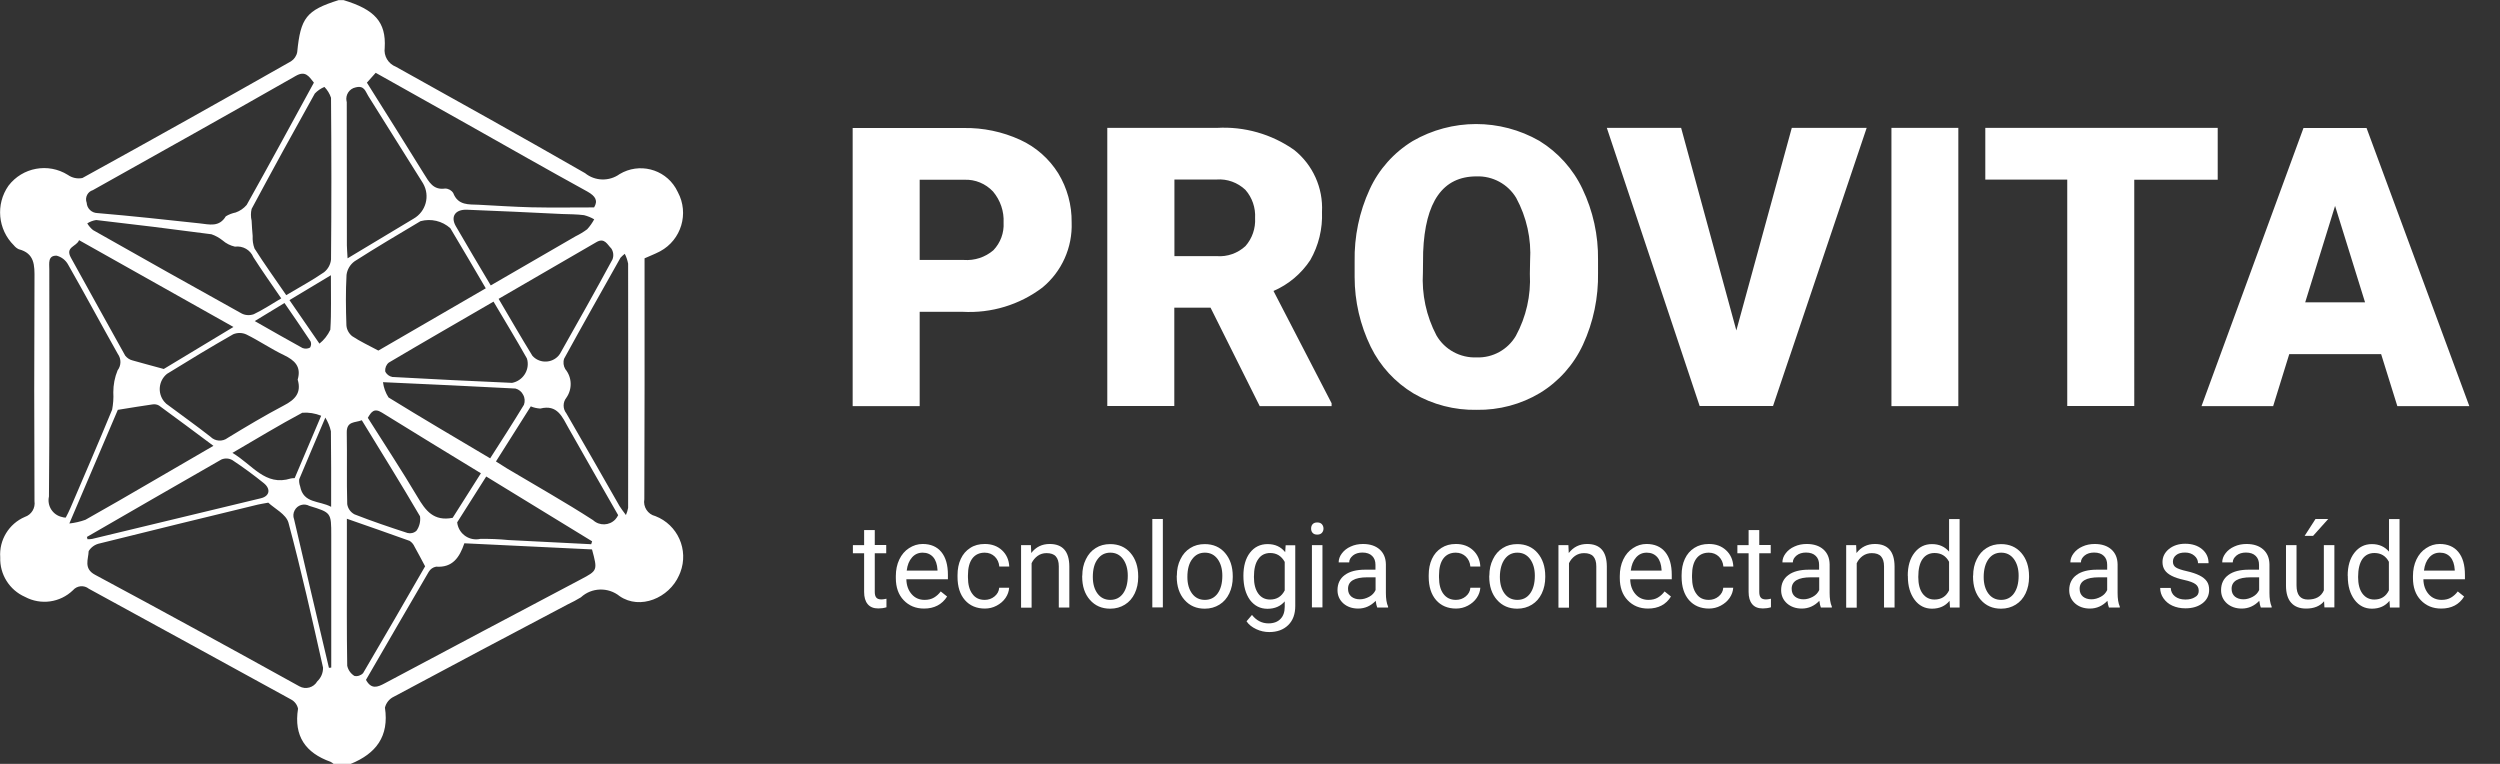 <?xml version="1.0" encoding="utf-8"?>
<!-- Generator: Adobe Illustrator 22.0.1, SVG Export Plug-In . SVG Version: 6.00 Build 0)  -->
<svg version="1.0" id="logo-nova" xmlns="http://www.w3.org/2000/svg" xmlns:xlink="http://www.w3.org/1999/xlink" x="0px" y="0px"
	 viewBox="0 0 216 66" enable-background="new 0 0 216 66" xml:space="preserve">
<rect x="0" y="0" width="216" height="66" fill="#333333" stroke="none"/>
<g>
	<path fill="#FFFFFF" d="M75.58,45.79v1.3h0.99v0.71h-0.99v3.34c0,0.22,0.04,0.38,0.13,0.49c0.09,0.11,0.24,0.16,0.45,0.16
		c0.1,0,0.25-0.02,0.43-0.06v0.74c-0.24,0.07-0.47,0.1-0.7,0.1c-0.41,0-0.71-0.12-0.92-0.37c-0.21-0.25-0.31-0.6-0.31-1.06v-3.34
		h-0.97V47.1h0.97v-1.3H75.58z"/>
	<path fill="#FFFFFF" d="M79.84,52.58c-0.72,0-1.3-0.24-1.76-0.72s-0.68-1.12-0.68-1.92v-0.17c0-0.53,0.1-1.01,0.3-1.43
		c0.2-0.42,0.48-0.75,0.84-0.98C78.91,47.12,79.3,47,79.72,47c0.69,0,1.23,0.23,1.61,0.69c0.38,0.46,0.57,1.12,0.57,1.98v0.38h-3.59
		c0.01,0.53,0.17,0.96,0.46,1.29c0.29,0.33,0.66,0.49,1.12,0.49c0.32,0,0.59-0.07,0.81-0.2c0.22-0.13,0.42-0.31,0.58-0.53l0.55,0.44
		C81.39,52.23,80.72,52.58,79.84,52.58z M79.72,47.75c-0.37,0-0.67,0.13-0.92,0.41s-0.4,0.65-0.46,1.14H81v-0.07
		c-0.03-0.47-0.15-0.83-0.37-1.09C80.4,47.88,80.1,47.75,79.72,47.75z"/>
	<path fill="#FFFFFF" d="M85.08,51.83c0.32,0,0.61-0.1,0.85-0.3s0.38-0.45,0.4-0.75h0.86c-0.02,0.31-0.12,0.6-0.31,0.88
		c-0.19,0.28-0.45,0.5-0.77,0.67c-0.32,0.17-0.66,0.25-1.02,0.25c-0.72,0-1.3-0.25-1.72-0.73c-0.43-0.49-0.64-1.16-0.64-2.01v-0.15
		c0-0.52,0.09-0.99,0.28-1.4c0.19-0.41,0.46-0.72,0.82-0.95c0.35-0.23,0.77-0.34,1.26-0.34c0.59,0,1.09,0.18,1.48,0.54
		c0.39,0.36,0.6,0.83,0.63,1.41h-0.86c-0.03-0.35-0.16-0.63-0.39-0.86c-0.23-0.22-0.52-0.34-0.87-0.34c-0.46,0-0.82,0.17-1.07,0.5
		s-0.38,0.82-0.38,1.46v0.17c0,0.62,0.13,1.1,0.38,1.43C84.26,51.66,84.61,51.83,85.08,51.83z"/>
	<path fill="#FFFFFF" d="M89.07,47.1l0.03,0.68C89.5,47.26,90.03,47,90.69,47c1.12,0,1.69,0.64,1.7,1.93v3.56h-0.91v-3.56
		c0-0.39-0.09-0.67-0.26-0.86c-0.17-0.19-0.44-0.28-0.8-0.28c-0.29,0-0.55,0.08-0.77,0.24c-0.22,0.16-0.4,0.37-0.52,0.63v3.84h-0.91
		V47.1H89.07z"/>
	<path fill="#FFFFFF" d="M93.51,49.74c0-0.53,0.1-1,0.31-1.42c0.2-0.42,0.49-0.75,0.85-0.97c0.36-0.23,0.78-0.34,1.25-0.34
		c0.72,0,1.31,0.25,1.75,0.76s0.67,1.18,0.67,2.02v0.07c0,0.52-0.1,0.99-0.3,1.41c-0.2,0.42-0.48,0.74-0.85,0.97
		c-0.37,0.23-0.79,0.35-1.27,0.35c-0.72,0-1.3-0.25-1.75-0.76c-0.45-0.51-0.67-1.18-0.67-2.01V49.74z M94.42,49.85
		c0,0.6,0.14,1.08,0.41,1.44s0.64,0.54,1.1,0.54c0.46,0,0.83-0.18,1.1-0.55c0.27-0.37,0.41-0.88,0.41-1.54
		c0-0.59-0.14-1.07-0.41-1.44c-0.28-0.37-0.64-0.55-1.1-0.55c-0.45,0-0.81,0.18-1.08,0.54C94.56,48.66,94.42,49.18,94.42,49.85z"/>
	<path fill="#FFFFFF" d="M100.47,52.48h-0.91v-7.64h0.91V52.48z"/>
	<path fill="#FFFFFF" d="M101.68,49.74c0-0.53,0.1-1,0.31-1.42c0.2-0.42,0.49-0.75,0.85-0.97c0.36-0.23,0.78-0.34,1.25-0.34
		c0.72,0,1.31,0.25,1.75,0.76s0.67,1.18,0.67,2.02v0.07c0,0.52-0.1,0.99-0.3,1.41c-0.2,0.42-0.48,0.74-0.85,0.97
		c-0.37,0.23-0.79,0.35-1.27,0.35c-0.72,0-1.3-0.25-1.75-0.76c-0.45-0.51-0.67-1.18-0.67-2.01V49.74z M102.59,49.85
		c0,0.6,0.14,1.08,0.41,1.44s0.64,0.54,1.1,0.54c0.46,0,0.83-0.18,1.1-0.55c0.27-0.37,0.41-0.88,0.41-1.54
		c0-0.59-0.14-1.07-0.41-1.44c-0.28-0.37-0.64-0.55-1.1-0.55c-0.45,0-0.81,0.18-1.08,0.54C102.73,48.66,102.59,49.18,102.59,49.85z"
		/>
	<path fill="#FFFFFF" d="M107.43,49.75c0-0.84,0.19-1.51,0.57-2s0.89-0.74,1.52-0.74c0.65,0,1.15,0.23,1.52,0.7l0.04-0.6h0.83v5.25
		c0,0.7-0.2,1.25-0.61,1.65c-0.41,0.4-0.95,0.6-1.64,0.6c-0.38,0-0.76-0.08-1.12-0.25s-0.65-0.39-0.84-0.68l0.47-0.55
		c0.39,0.49,0.86,0.73,1.43,0.73c0.44,0,0.79-0.13,1.03-0.38c0.25-0.25,0.37-0.61,0.37-1.06v-0.46c-0.36,0.42-0.86,0.64-1.49,0.64
		c-0.62,0-1.12-0.25-1.51-0.76C107.62,51.31,107.43,50.62,107.43,49.75z M108.34,49.85c0,0.61,0.12,1.08,0.37,1.43
		s0.59,0.52,1.03,0.52c0.57,0,0.99-0.26,1.26-0.79v-2.46c-0.28-0.51-0.7-0.77-1.25-0.77c-0.44,0-0.79,0.17-1.03,0.52
		C108.46,48.65,108.34,49.17,108.34,49.85z"/>
	<path fill="#FFFFFF" d="M113.28,45.67c0-0.15,0.04-0.28,0.13-0.38c0.09-0.1,0.22-0.15,0.4-0.15c0.18,0,0.31,0.05,0.4,0.15
		c0.09,0.1,0.14,0.23,0.14,0.38s-0.05,0.27-0.14,0.37s-0.23,0.15-0.4,0.15c-0.18,0-0.31-0.05-0.4-0.15S113.28,45.82,113.28,45.67z
		 M114.26,52.48h-0.91V47.1h0.91V52.48z"/>
	<path fill="#FFFFFF" d="M118.99,52.48c-0.05-0.11-0.09-0.29-0.13-0.57c-0.42,0.44-0.93,0.67-1.51,0.67c-0.52,0-0.95-0.15-1.29-0.45
		c-0.33-0.3-0.5-0.68-0.5-1.14c0-0.56,0.21-1,0.63-1.31c0.42-0.31,1.01-0.46,1.77-0.46h0.88v-0.42c0-0.32-0.09-0.58-0.29-0.77
		c-0.19-0.19-0.47-0.29-0.84-0.29c-0.32,0-0.6,0.08-0.81,0.25s-0.33,0.37-0.33,0.6h-0.91c0-0.27,0.09-0.53,0.28-0.78
		c0.19-0.25,0.44-0.45,0.76-0.59c0.32-0.15,0.68-0.22,1.06-0.22c0.61,0,1.09,0.16,1.44,0.47c0.35,0.31,0.53,0.74,0.54,1.28v2.48
		c0,0.49,0.06,0.89,0.19,1.18v0.08H118.99z M117.49,51.78c0.28,0,0.55-0.08,0.81-0.22s0.44-0.34,0.55-0.58v-1.1h-0.71
		c-1.11,0-1.67,0.33-1.67,0.99c0,0.29,0.09,0.51,0.29,0.68C116.95,51.7,117.19,51.78,117.49,51.78z"/>
	<path fill="#FFFFFF" d="M125.79,51.83c0.32,0,0.61-0.1,0.85-0.3s0.38-0.45,0.4-0.75h0.86c-0.02,0.31-0.12,0.6-0.31,0.88
		c-0.19,0.28-0.45,0.5-0.77,0.67c-0.32,0.17-0.66,0.25-1.02,0.25c-0.72,0-1.3-0.25-1.72-0.73s-0.64-1.16-0.64-2.01v-0.15
		c0-0.52,0.09-0.99,0.28-1.4s0.46-0.72,0.82-0.95S125.3,47,125.79,47c0.6,0,1.09,0.18,1.48,0.54c0.39,0.36,0.6,0.83,0.63,1.41h-0.86
		c-0.03-0.35-0.16-0.63-0.39-0.86c-0.23-0.22-0.52-0.34-0.87-0.34c-0.46,0-0.82,0.17-1.07,0.5s-0.38,0.82-0.38,1.46v0.17
		c0,0.62,0.13,1.1,0.38,1.43C124.97,51.66,125.33,51.83,125.79,51.83z"/>
	<path fill="#FFFFFF" d="M128.68,49.74c0-0.53,0.1-1,0.31-1.42c0.2-0.42,0.49-0.75,0.85-0.97c0.36-0.23,0.78-0.34,1.25-0.34
		c0.72,0,1.31,0.25,1.75,0.76s0.67,1.18,0.67,2.02v0.07c0,0.52-0.1,0.99-0.3,1.41c-0.2,0.42-0.48,0.74-0.85,0.97
		c-0.37,0.23-0.79,0.35-1.27,0.35c-0.72,0-1.3-0.25-1.75-0.76c-0.45-0.51-0.67-1.18-0.67-2.01V49.74z M129.59,49.85
		c0,0.6,0.14,1.08,0.41,1.44c0.27,0.36,0.64,0.54,1.1,0.54c0.46,0,0.83-0.18,1.1-0.55c0.27-0.37,0.41-0.88,0.41-1.54
		c0-0.59-0.14-1.07-0.41-1.44c-0.28-0.37-0.64-0.55-1.1-0.55c-0.45,0-0.81,0.18-1.08,0.54S129.59,49.18,129.59,49.85z"/>
	<path fill="#FFFFFF" d="M135.51,47.1l0.03,0.68c0.41-0.52,0.93-0.78,1.59-0.78c1.12,0,1.69,0.64,1.7,1.93v3.56h-0.91v-3.56
		c0-0.39-0.09-0.67-0.26-0.86c-0.17-0.19-0.44-0.28-0.8-0.28c-0.29,0-0.55,0.08-0.78,0.24c-0.22,0.16-0.4,0.37-0.52,0.63v3.84h-0.91
		V47.1H135.51z"/>
	<path fill="#FFFFFF" d="M142.39,52.58c-0.72,0-1.3-0.24-1.76-0.72s-0.68-1.12-0.68-1.92v-0.17c0-0.53,0.1-1.01,0.3-1.43
		c0.2-0.42,0.48-0.75,0.84-0.98c0.36-0.24,0.75-0.36,1.17-0.36c0.69,0,1.23,0.23,1.61,0.69c0.38,0.46,0.57,1.12,0.57,1.98v0.38
		h-3.59c0.01,0.53,0.17,0.96,0.46,1.29c0.29,0.33,0.67,0.49,1.12,0.49c0.32,0,0.59-0.07,0.81-0.2c0.22-0.13,0.42-0.31,0.58-0.53
		l0.55,0.44C143.95,52.23,143.28,52.58,142.39,52.58z M142.28,47.75c-0.37,0-0.67,0.13-0.92,0.41s-0.4,0.65-0.46,1.14h2.66v-0.07
		c-0.03-0.47-0.15-0.83-0.37-1.09C142.96,47.88,142.66,47.75,142.28,47.75z"/>
	<path fill="#FFFFFF" d="M147.64,51.83c0.32,0,0.61-0.1,0.85-0.3s0.38-0.45,0.4-0.75h0.86c-0.02,0.31-0.12,0.6-0.31,0.88
		c-0.19,0.28-0.45,0.5-0.77,0.67c-0.32,0.17-0.66,0.25-1.02,0.25c-0.72,0-1.3-0.25-1.72-0.73s-0.64-1.16-0.64-2.01v-0.15
		c0-0.52,0.09-0.99,0.28-1.4s0.46-0.72,0.82-0.95s0.77-0.34,1.26-0.34c0.6,0,1.09,0.18,1.48,0.54c0.39,0.36,0.6,0.83,0.63,1.41
		h-0.86c-0.03-0.35-0.16-0.63-0.39-0.86c-0.23-0.22-0.52-0.34-0.87-0.34c-0.46,0-0.82,0.17-1.07,0.5s-0.38,0.82-0.38,1.46v0.17
		c0,0.62,0.13,1.1,0.38,1.43C146.81,51.66,147.17,51.83,147.64,51.83z"/>
	<path fill="#FFFFFF" d="M152,45.79v1.3h0.99v0.71H152v3.34c0,0.22,0.04,0.38,0.13,0.49c0.09,0.11,0.24,0.16,0.45,0.16
		c0.1,0,0.25-0.02,0.43-0.06v0.74c-0.24,0.07-0.47,0.1-0.7,0.1c-0.41,0-0.71-0.12-0.92-0.37s-0.31-0.6-0.31-1.06v-3.34h-0.97V47.1
		h0.97v-1.3H152z"/>
	<path fill="#FFFFFF" d="M157.32,52.48c-0.05-0.11-0.09-0.29-0.13-0.57c-0.42,0.44-0.93,0.67-1.51,0.67c-0.52,0-0.95-0.15-1.29-0.45
		c-0.33-0.3-0.5-0.68-0.5-1.14c0-0.56,0.21-1,0.63-1.31c0.42-0.31,1.01-0.46,1.77-0.46h0.88v-0.42c0-0.32-0.09-0.58-0.29-0.77
		c-0.19-0.19-0.47-0.29-0.84-0.29c-0.32,0-0.6,0.08-0.81,0.25s-0.33,0.37-0.33,0.6H154c0-0.27,0.09-0.53,0.28-0.78
		c0.19-0.25,0.44-0.45,0.76-0.59c0.32-0.15,0.68-0.22,1.06-0.22c0.61,0,1.09,0.16,1.44,0.47c0.35,0.31,0.53,0.74,0.54,1.28v2.48
		c0,0.49,0.06,0.89,0.19,1.18v0.08H157.32z M155.82,51.78c0.28,0,0.55-0.08,0.81-0.22s0.44-0.34,0.55-0.58v-1.1h-0.71
		c-1.11,0-1.67,0.33-1.67,0.99c0,0.29,0.09,0.51,0.29,0.68C155.28,51.7,155.52,51.78,155.82,51.78z"/>
	<path fill="#FFFFFF" d="M160.37,47.1l0.03,0.68c0.41-0.52,0.93-0.78,1.59-0.78c1.12,0,1.69,0.64,1.7,1.93v3.56h-0.91v-3.56
		c0-0.39-0.09-0.67-0.26-0.86c-0.17-0.19-0.44-0.28-0.8-0.28c-0.29,0-0.55,0.08-0.78,0.24c-0.22,0.16-0.4,0.37-0.52,0.63v3.84h-0.91
		V47.1H160.37z"/>
	<path fill="#FFFFFF" d="M164.83,49.75c0-0.83,0.19-1.49,0.58-1.99c0.39-0.5,0.89-0.75,1.51-0.75c0.62,0,1.11,0.22,1.48,0.65v-2.81
		h0.91v7.64h-0.83l-0.04-0.58c-0.36,0.45-0.87,0.68-1.52,0.68c-0.61,0-1.12-0.26-1.5-0.77s-0.58-1.18-0.58-2V49.75z M165.74,49.85
		c0,0.61,0.12,1.09,0.37,1.43c0.25,0.34,0.59,0.52,1.03,0.52c0.58,0,1-0.26,1.26-0.79v-2.47c-0.27-0.51-0.69-0.76-1.25-0.76
		c-0.44,0-0.79,0.17-1.04,0.52C165.86,48.65,165.74,49.17,165.74,49.85z"/>
	<path fill="#FFFFFF" d="M170.48,49.74c0-0.53,0.1-1,0.31-1.42c0.2-0.42,0.49-0.75,0.85-0.97c0.36-0.23,0.78-0.34,1.25-0.34
		c0.72,0,1.31,0.25,1.75,0.76s0.67,1.18,0.67,2.02v0.07c0,0.52-0.1,0.99-0.3,1.41c-0.2,0.42-0.48,0.74-0.85,0.97
		c-0.37,0.23-0.79,0.35-1.27,0.35c-0.72,0-1.3-0.25-1.75-0.76c-0.45-0.51-0.67-1.18-0.67-2.01V49.74z M171.39,49.85
		c0,0.6,0.14,1.08,0.41,1.44c0.27,0.36,0.64,0.54,1.1,0.54c0.46,0,0.83-0.18,1.1-0.55c0.27-0.37,0.41-0.88,0.41-1.54
		c0-0.59-0.14-1.07-0.41-1.44c-0.28-0.37-0.64-0.55-1.1-0.55c-0.45,0-0.81,0.18-1.08,0.54S171.39,49.18,171.39,49.85z"/>
	<path fill="#FFFFFF" d="M182.21,52.48c-0.05-0.11-0.09-0.29-0.13-0.57c-0.42,0.44-0.93,0.67-1.51,0.67c-0.52,0-0.95-0.15-1.29-0.45
		c-0.33-0.3-0.5-0.68-0.5-1.14c0-0.56,0.21-1,0.63-1.31c0.42-0.31,1.01-0.46,1.77-0.46h0.88v-0.42c0-0.32-0.09-0.58-0.29-0.77
		c-0.19-0.19-0.47-0.29-0.84-0.29c-0.32,0-0.6,0.08-0.81,0.25s-0.33,0.37-0.33,0.6h-0.91c0-0.27,0.09-0.53,0.28-0.78
		c0.19-0.25,0.44-0.45,0.76-0.59c0.32-0.15,0.68-0.22,1.06-0.22c0.61,0,1.09,0.16,1.44,0.47c0.35,0.31,0.53,0.74,0.54,1.28v2.48
		c0,0.49,0.06,0.89,0.19,1.18v0.08H182.21z M180.7,51.78c0.28,0,0.55-0.08,0.81-0.22s0.44-0.34,0.55-0.58v-1.1h-0.71
		c-1.11,0-1.67,0.33-1.67,0.99c0,0.29,0.09,0.51,0.29,0.68C180.16,51.7,180.4,51.78,180.7,51.78z"/>
	<path fill="#FFFFFF" d="M189.97,51.05c0-0.25-0.09-0.44-0.28-0.58s-0.51-0.26-0.97-0.36c-0.46-0.1-0.82-0.22-1.09-0.36
		s-0.47-0.3-0.6-0.5s-0.19-0.42-0.19-0.69c0-0.44,0.18-0.81,0.55-1.12c0.37-0.3,0.84-0.46,1.41-0.46c0.6,0,1.09,0.16,1.46,0.47
		c0.38,0.32,0.56,0.72,0.56,1.21h-0.91c0-0.25-0.11-0.47-0.32-0.65s-0.48-0.27-0.8-0.27c-0.33,0-0.59,0.07-0.77,0.22
		c-0.19,0.15-0.28,0.34-0.28,0.57c0,0.22,0.09,0.39,0.26,0.5c0.17,0.11,0.49,0.22,0.94,0.32c0.45,0.1,0.82,0.23,1.1,0.37
		s0.49,0.31,0.63,0.51c0.14,0.2,0.2,0.45,0.2,0.73c0,0.48-0.19,0.87-0.57,1.16s-0.87,0.44-1.48,0.44c-0.43,0-0.8-0.08-1.13-0.23
		c-0.33-0.15-0.58-0.37-0.77-0.64s-0.28-0.57-0.28-0.89h0.91c0.02,0.31,0.14,0.55,0.37,0.73s0.53,0.27,0.9,0.27
		c0.34,0,0.62-0.07,0.83-0.21C189.87,51.48,189.97,51.29,189.97,51.05z"/>
	<path fill="#FFFFFF" d="M195.33,52.48c-0.05-0.11-0.09-0.29-0.13-0.57c-0.42,0.44-0.93,0.67-1.51,0.67c-0.52,0-0.95-0.15-1.29-0.45
		c-0.33-0.3-0.5-0.68-0.5-1.14c0-0.56,0.21-1,0.63-1.31c0.42-0.31,1.01-0.46,1.77-0.46h0.88v-0.42c0-0.32-0.09-0.58-0.29-0.77
		c-0.19-0.19-0.47-0.29-0.84-0.29c-0.32,0-0.6,0.08-0.81,0.25s-0.33,0.37-0.33,0.6h-0.91c0-0.27,0.09-0.53,0.28-0.78
		c0.19-0.25,0.44-0.45,0.76-0.59c0.32-0.15,0.68-0.22,1.06-0.22c0.61,0,1.09,0.16,1.44,0.47c0.35,0.31,0.53,0.74,0.54,1.28v2.48
		c0,0.49,0.06,0.89,0.19,1.18v0.08H195.33z M193.83,51.78c0.28,0,0.55-0.08,0.81-0.22s0.44-0.34,0.55-0.58v-1.1h-0.71
		c-1.11,0-1.67,0.33-1.67,0.99c0,0.29,0.09,0.51,0.29,0.68C193.29,51.7,193.53,51.78,193.83,51.78z"/>
	<path fill="#FFFFFF" d="M200.8,51.95c-0.35,0.42-0.87,0.63-1.55,0.63c-0.57,0-1-0.17-1.29-0.5c-0.3-0.33-0.45-0.83-0.45-1.48v-3.5
		h0.91v3.48c0,0.82,0.33,1.22,0.98,1.22c0.69,0,1.15-0.26,1.38-0.79V47.1h0.91v5.38h-0.86L200.8,51.95z M200.06,44.84h1.1
		l-1.31,1.46l-0.73,0L200.06,44.84z"/>
	<path fill="#FFFFFF" d="M202.84,49.75c0-0.83,0.19-1.49,0.58-1.99c0.39-0.5,0.89-0.75,1.51-0.75c0.62,0,1.11,0.22,1.48,0.65v-2.81
		h0.91v7.64h-0.83l-0.04-0.58c-0.36,0.45-0.87,0.68-1.52,0.68c-0.61,0-1.12-0.26-1.5-0.77s-0.58-1.18-0.58-2V49.75z M203.74,49.85
		c0,0.61,0.12,1.09,0.37,1.43c0.25,0.34,0.59,0.52,1.03,0.52c0.58,0,1-0.26,1.26-0.79v-2.47c-0.27-0.51-0.69-0.76-1.25-0.76
		c-0.44,0-0.79,0.17-1.04,0.52C203.87,48.65,203.74,49.17,203.74,49.85z"/>
	<path fill="#FFFFFF" d="M210.92,52.58c-0.72,0-1.3-0.24-1.76-0.72s-0.68-1.12-0.68-1.92v-0.17c0-0.53,0.1-1.01,0.3-1.43
		c0.2-0.42,0.48-0.75,0.84-0.98c0.36-0.24,0.75-0.36,1.17-0.36c0.69,0,1.23,0.23,1.61,0.69c0.38,0.46,0.57,1.12,0.57,1.98v0.38
		h-3.59c0.01,0.53,0.17,0.96,0.46,1.29c0.29,0.33,0.67,0.49,1.12,0.49c0.32,0,0.59-0.07,0.81-0.2c0.22-0.13,0.42-0.31,0.58-0.53
		l0.55,0.44C212.48,52.23,211.81,52.58,210.92,52.58z M210.81,47.75c-0.37,0-0.67,0.13-0.92,0.41s-0.4,0.65-0.46,1.14h2.66v-0.07
		c-0.03-0.47-0.15-0.83-0.37-1.09C211.49,47.88,211.19,47.75,210.81,47.75z"/>
</g>
<path fill="#FFFFFF" d="M30.3,66h-1.48c-0.08-0.07-0.16-0.13-0.26-0.18c-2.16-0.77-3.19-2.22-2.81-4.59
	c-0.07-0.34-0.3-0.64-0.61-0.8c-5.81-3.2-11.64-6.37-17.46-9.56C7.26,50.53,6.65,50.59,6.3,51c-1.11,1.07-2.78,1.3-4.14,0.57
	c-1.34-0.59-2.19-1.94-2.14-3.41c-0.11-1.5,0.75-2.91,2.13-3.5c0.57-0.19,0.92-0.77,0.83-1.36c-0.03-6.4-0.03-12.81,0-19.21
	c0.01-1.16,0.03-2.2-1.37-2.56c-0.16-0.08-0.3-0.19-0.41-0.33c-1.39-1.37-1.59-3.55-0.47-5.15c1.21-1.59,3.43-2,5.13-0.94
	c0.37,0.26,0.82,0.36,1.26,0.27c6.03-3.32,12.03-6.68,18.02-10.08c0.28-0.18,0.48-0.47,0.54-0.8c0.29-2.96,0.78-3.61,3.58-4.49h0.42
	c2.69,0.81,3.69,1.89,3.56,4.12c-0.1,0.7,0.3,1.38,0.97,1.64c5.46,3.04,10.92,6.08,16.34,9.19c0.86,0.7,2.09,0.73,2.99,0.08
	c1.67-1,3.84-0.46,4.84,1.21c0.07,0.12,0.13,0.24,0.19,0.36c0.98,1.83,0.3,4.11-1.53,5.1c-0.05,0.02-0.09,0.05-0.14,0.07
	c-0.37,0.19-0.77,0.34-1.21,0.54v1.06c0,6.58,0.01,13.17-0.02,19.75c-0.12,0.66,0.3,1.31,0.95,1.46c1.94,0.75,2.9,2.92,2.16,4.86
	c-0.03,0.09-0.07,0.18-0.11,0.26c-0.86,1.96-3.37,3.01-5.13,1.8c-0.99-0.8-2.42-0.76-3.35,0.1c-0.36,0.22-0.74,0.42-1.12,0.6
	c-5.02,2.65-10.04,5.3-15.05,7.99c-0.38,0.18-0.66,0.53-0.76,0.94C33.63,63.62,32.49,65.11,30.3,66z M23.18,43.43
	c-0.49,0.09-0.7,0.12-0.91,0.17c-4.55,1.11-9.11,2.21-13.65,3.35c-0.4,0.08-0.75,0.32-0.96,0.67c-0.02,0.69-0.46,1.5,0.55,2.04
	c5.91,3.17,11.79,6.39,17.66,9.64c0.54,0.3,1.23,0.11,1.54-0.43c0.33-0.31,0.51-0.74,0.5-1.19c-0.94-4.19-1.88-8.39-2.99-12.53
	C24.71,44.42,23.69,43.92,23.18,43.43z M27.12,7.14c-0.45-0.58-0.75-1.05-1.57-0.58c-5.82,3.32-11.68,6.59-17.53,9.87
	c-0.44,0.13-0.68,0.6-0.55,1.03c0.01,0.02,0.01,0.03,0.02,0.05c0.02,0.5,0.43,0.89,0.93,0.9c2.95,0.25,5.89,0.57,8.84,0.89
	c0.83,0.09,1.67,0.35,2.25-0.61c0.26-0.16,0.55-0.27,0.85-0.33c0.37-0.13,0.69-0.35,0.95-0.65C23.26,14.23,25.17,10.71,27.12,7.14z
	 M40.12,46.94c-0.42,1.24-1.03,2.12-2.44,2.02c-0.27,0.05-0.5,0.21-0.64,0.45c-1.83,3.12-3.63,6.25-5.42,9.33
	c0.46,0.84,0.99,0.64,1.62,0.3c5.63-3,11.28-5.99,16.92-8.97c1.48-0.78,1.48-0.78,0.99-2.6L40.12,46.94z M5.68,44.72
	c0.13-0.25,0.28-0.53,0.4-0.82c1.21-2.83,2.44-5.66,3.61-8.51c0.09-0.49,0.13-0.99,0.1-1.49c0-0.65,0.12-1.3,0.37-1.9
	c0.32-0.42,0.33-0.99,0.02-1.42c-1.44-2.56-2.83-5.15-4.29-7.71c-0.21-0.39-0.57-0.67-1-0.78c-0.77-0.02-0.63,0.67-0.63,1.19
	c0,6.54,0.03,13.08-0.03,19.62c-0.18,0.8,0.33,1.6,1.13,1.77C5.46,44.71,5.57,44.72,5.68,44.72z M31.7,7.14
	c1.67,2.66,3.31,5.26,4.93,7.88c0.44,0.7,0.8,1.42,1.83,1.27c0.28,0,0.55,0.15,0.7,0.39c0.42,1.09,1.35,0.97,2.2,1.01
	c1.51,0.08,3.02,0.18,4.54,0.22c1.78,0.04,3.57,0.01,5.43,0.01c0.35-0.58,0.13-0.97-0.58-1.37c-3.46-1.9-6.9-3.86-10.34-5.8
	c-2.61-1.47-5.22-2.93-7.95-4.46L31.7,7.14z M41.97,24.91c-1.04-1.77-2.04-3.49-3.06-5.19c-0.7-0.63-1.67-0.86-2.58-0.61
	c-1.91,1.14-3.83,2.27-5.7,3.47c-0.38,0.28-0.63,0.7-0.69,1.17c-0.08,1.45-0.06,2.91-0.01,4.37c0.03,0.36,0.21,0.69,0.49,0.92
	c0.69,0.46,1.45,0.81,2.27,1.25L41.97,24.91z M24.73,25.5c1.17-0.7,2.26-1.28,3.27-1.98c0.34-0.27,0.56-0.67,0.6-1.1
	c0.04-4.66,0.04-9.31,0-13.97c-0.11-0.35-0.31-0.67-0.57-0.94c-0.31,0.13-0.59,0.32-0.83,0.57c-1.85,3.31-3.67,6.63-5.46,9.97
	c-0.08,0.33-0.08,0.68,0,1.02c0.02,0.44,0.05,0.88,0.09,1.32c-0.02,0.37,0.03,0.74,0.16,1.08C22.84,22.81,23.77,24.1,24.73,25.5z
	 M54.08,44.5c0.09-0.2,0.15-0.41,0.19-0.62c0.01-7.03,0.01-14.07,0-21.1c-0.06-0.3-0.15-0.58-0.29-0.85
	c-0.13,0.1-0.26,0.22-0.37,0.34c-1.63,2.9-3.27,5.8-4.87,8.72c-0.1,0.3-0.06,0.63,0.1,0.9c0.59,0.71,0.62,1.73,0.09,2.48
	c-0.31,0.39-0.31,0.95,0,1.34c1.55,2.66,3.06,5.34,4.6,8.02C53.66,43.95,53.83,44.15,54.08,44.5z M25.72,32.8
	c0.33-1.13-0.26-1.67-1.19-2.12c-1.11-0.53-2.14-1.24-3.24-1.78c-0.36-0.17-0.78-0.17-1.14-0.02c-1.93,1.1-3.83,2.25-5.72,3.42
	c-0.73,0.59-0.84,1.66-0.25,2.39c0.06,0.07,0.12,0.13,0.18,0.19c1.27,0.95,2.57,1.87,3.82,2.85c0.4,0.41,1.05,0.45,1.5,0.1
	c1.59-0.97,3.2-1.93,4.85-2.8C25.5,34.53,26.06,33.93,25.72,32.8L25.72,32.8z M14.15,31.88l6.02-3.63l-13.34-7.5
	c-0.2,0.56-1.23,0.57-0.7,1.52c1.57,2.82,3.11,5.65,4.69,8.46c0.16,0.2,0.38,0.35,0.63,0.41C12.21,31.36,12.99,31.56,14.15,31.88
	L14.15,31.88z M30.03,22.32c2.02-1.21,3.87-2.32,5.71-3.43c1.06-0.61,1.43-1.96,0.82-3.03c-0.02-0.03-0.04-0.07-0.06-0.1
	c-1.56-2.5-3.12-4.99-4.69-7.48c-0.24-0.38-0.33-0.92-1.08-0.73c-0.55,0.11-0.9,0.65-0.79,1.19c0.01,0.02,0.01,0.05,0.02,0.07
	c0.01,4.13,0,8.26,0.01,12.39C29.97,21.51,30.01,21.82,30.03,22.32L30.03,22.32z M24.3,25.78c-0.87-1.27-1.67-2.4-2.41-3.56
	c-0.26-0.63-0.91-1-1.59-0.91c-0.4-0.09-0.76-0.27-1.07-0.54c-0.29-0.23-0.61-0.41-0.96-0.53c-3.32-0.44-6.64-0.85-9.96-1.23
	c-0.27,0.04-0.54,0.14-0.77,0.29c0.13,0.22,0.3,0.42,0.5,0.58c4.27,2.42,8.54,4.82,12.83,7.2c0.32,0.17,0.7,0.19,1.05,0.07
	C22.7,26.78,23.44,26.29,24.3,25.78z M29.97,44.82c0,1.36,0,2.56,0,3.75c0,2.98-0.02,5.97,0.03,8.95c0.08,0.37,0.3,0.68,0.62,0.88
	c0.27,0.06,0.56-0.04,0.75-0.24c1.83-3.1,3.63-6.23,5.36-9.23c-0.35-0.65-0.62-1.18-0.91-1.69c-0.09-0.21-0.24-0.39-0.43-0.51
	C33.64,46.1,31.89,45.49,29.97,44.82z M5.99,45.23c0.47-0.05,0.94-0.16,1.39-0.32c1.91-1.07,3.8-2.17,5.69-3.27
	c1.76-1.02,3.51-2.04,5.37-3.12c-1.64-1.22-3.16-2.36-4.7-3.48c-0.17-0.1-0.37-0.13-0.56-0.1c-0.91,0.13-1.82,0.28-3,0.47
	L5.99,45.23z M43.08,25.82c1.01,1.71,1.94,3.33,2.92,4.92c0.55,0.62,1.51,0.67,2.13,0.12c0.1-0.09,0.18-0.18,0.25-0.29
	c1.53-2.71,3.06-5.42,4.54-8.16c0.12-0.32,0.08-0.67-0.11-0.95c-0.33-0.31-0.57-0.96-1.28-0.54C48.77,22.53,45.99,24.13,43.08,25.82
	z M42.64,26.06c-3.08,1.79-6.08,3.51-9.05,5.27c-0.22,0.18-0.33,0.46-0.31,0.75c0.11,0.26,0.35,0.44,0.62,0.49
	c3.45,0.19,6.89,0.36,10.34,0.51c0.9-0.17,1.5-1.04,1.33-1.94c-0.01-0.06-0.03-0.12-0.05-0.18C44.62,29.36,43.66,27.78,42.64,26.06z
	 M45.86,35.11l-3.01,4.76c0.36,0.23,0.65,0.42,0.95,0.6c2.48,1.48,5.01,2.9,7.44,4.47c0.55,0.51,1.41,0.48,1.92-0.06
	c0.1-0.11,0.18-0.23,0.25-0.37c-1.44-2.52-2.87-5.01-4.28-7.51c-0.55-0.98-0.97-2.08-2.45-1.7C46.39,35.28,46.11,35.22,45.86,35.11
	L45.86,35.11z M42.4,24.66l7.34-4.25c0.35-0.17,0.68-0.37,0.99-0.6c0.24-0.26,0.44-0.55,0.61-0.86c-0.27-0.16-0.57-0.28-0.88-0.36
	c-0.63-0.08-1.26-0.08-1.9-0.1c-2.74-0.13-5.49-0.27-8.23-0.37c-1-0.03-1.41,0.59-0.96,1.4C40.34,21.21,41.35,22.88,42.4,24.66z
	 M33.09,33.02c0.06,0.47,0.22,0.92,0.48,1.32c2.88,1.78,5.8,3.49,8.78,5.26c1.01-1.58,1.99-3.09,2.92-4.63
	c0.1-0.28,0.08-0.6-0.07-0.86c-0.13-0.27-0.37-0.46-0.66-0.54C40.85,33.37,37.16,33.21,33.09,33.02L33.09,33.02z M41.55,40.89
	c-2.91-1.78-5.74-3.49-8.55-5.24c-0.67-0.42-0.92-0.07-1.22,0.45c1.45,2.3,2.93,4.54,4.3,6.85c0.69,1.17,1.39,2.11,3.03,1.79
	L41.55,40.89z M7.51,46.39l0.05,0.2c0.14,0,0.28,0,0.41-0.03c4.86-1.17,9.71-2.34,14.57-3.51c0.75-0.18,0.88-0.79,0.26-1.3
	c-0.88-0.71-1.79-1.38-2.73-2c-0.29-0.16-0.63-0.18-0.94-0.05C15.24,41.92,11.38,44.16,7.51,46.39L7.51,46.39z M31.26,36.31
	c-0.59,0.23-1.32,0.06-1.3,1.07C30,39.44,29.94,41.5,30,43.56c0.06,0.38,0.29,0.7,0.63,0.88c1.5,0.59,3.04,1.11,4.58,1.61
	c0.27,0.07,0.56,0,0.77-0.19c0.26-0.36,0.37-0.81,0.31-1.25C34.66,41.82,32.96,39.09,31.26,36.31z M51.08,47.02l0.08-0.25l-9.15-5.6
	l-2.51,3.96c0.1,0.91,0.91,1.56,1.82,1.46c0.06-0.01,0.12-0.02,0.18-0.03c0.81-0.01,1.62,0.02,2.43,0.1L51.08,47.02z M28.42,57.7
	l0.2-0.02V46.27c0-1.98,0-1.98-1.89-2.56c-0.46-0.25-1.03-0.08-1.27,0.38c-0.13,0.24-0.15,0.52-0.05,0.78
	C26.4,49.15,27.41,53.43,28.42,57.7z M20.08,39.13c1.73,1.01,2.82,2.91,5.05,2.21c0.11-0.02,0.22-0.03,0.33-0.03l2.29-5.39
	c-0.52-0.21-1.07-0.3-1.63-0.26C24.13,36.72,22.21,37.89,20.08,39.13z M28.11,36.08c-0.84,1.98-1.56,3.65-2.26,5.33
	c-0.02,0.2,0.01,0.41,0.08,0.6c0.28,1.51,1.64,1.22,2.68,1.78c0-2.3,0.01-4.42-0.02-6.53C28.5,36.84,28.33,36.45,28.11,36.08
	L28.11,36.08z M28.59,23.78l-3.58,2.15l2.59,3.76c0.4-0.32,0.72-0.73,0.94-1.2C28.64,27.01,28.58,25.52,28.59,23.78L28.59,23.78z
	 M22.01,27.74c1.5,0.85,2.81,1.61,4.13,2.33c0.21,0.08,0.45,0.07,0.65-0.04c0.1-0.16,0.12-0.37,0.04-0.54
	c-0.73-1.11-1.49-2.2-2.25-3.31L22.01,27.74z"/>
<path id="Provita" fill="#FFFFFF" d="M83.16,26.94c2.48,0.14,4.93-0.6,6.91-2.1c1.67-1.38,2.6-3.46,2.52-5.62
	c0.02-1.5-0.38-2.97-1.16-4.25c-0.79-1.26-1.93-2.27-3.29-2.89c-1.53-0.7-3.2-1.05-4.88-1.02h-9.59v24.03h5.79v-8.15H83.16
	L83.16,26.94z M79.46,15.53h3.86c0.94-0.04,1.84,0.34,2.48,1.02c0.63,0.75,0.96,1.71,0.91,2.69c0.05,0.88-0.27,1.74-0.88,2.38
	c-0.71,0.61-1.63,0.91-2.57,0.84h-3.8L79.46,15.53L79.46,15.53z M108.84,35.09h6.21v-0.25l-5.02-9.7c1.3-0.56,2.4-1.49,3.18-2.67
	c0.72-1.26,1.07-2.7,1.01-4.16c0.11-2.07-0.79-4.07-2.41-5.36c-1.95-1.37-4.31-2.04-6.68-1.9h-9.46v24.03h5.79v-8.5h3.13
	L108.84,35.09z M101.46,15.51h3.66c0.91-0.07,1.81,0.26,2.48,0.89c0.59,0.67,0.89,1.55,0.84,2.44c0.05,0.89-0.25,1.76-0.83,2.42
	c-0.67,0.62-1.57,0.94-2.48,0.87h-3.66V15.51z M138.07,22.46c0.03-2.13-0.43-4.23-1.35-6.15c-0.81-1.71-2.11-3.15-3.72-4.14
	c-3.39-1.94-7.56-1.94-10.95,0.02c-1.62,0.99-2.92,2.44-3.71,4.17c-0.9,1.95-1.34,4.08-1.3,6.23v1.35c0,2.09,0.48,4.15,1.39,6.02
	c0.82,1.68,2.11,3.08,3.71,4.04c1.65,0.96,3.54,1.45,5.45,1.41c1.92,0.03,3.82-0.47,5.47-1.46c1.62-0.99,2.91-2.44,3.71-4.17
	c0.9-1.95,1.34-4.08,1.3-6.22L138.07,22.46L138.07,22.46z M132.18,23.66c0.1,1.87-0.32,3.72-1.21,5.36c-0.7,1.19-2,1.91-3.38,1.86
	c-1.42,0.06-2.77-0.67-3.48-1.9c-0.88-1.67-1.28-3.55-1.17-5.43l0.02-1.77c0.17-4.36,1.7-6.54,4.61-6.54
	c1.39-0.05,2.71,0.66,3.43,1.86c0.9,1.66,1.32,3.55,1.2,5.44L132.18,23.66L132.18,23.66z M145.25,11.05h-6.42l8.02,24.03h6.34
	l8.09-24.03h-6.47l-4.79,17.5L145.25,11.05z M169.2,11.05h-5.78v24.04h5.78V11.05L169.2,11.05z M191.61,11.05h-20.08v4.47h7.08
	v19.56h5.79V15.53h7.21L191.61,11.05L191.61,11.05z M207.13,35.09h6.22l-8.88-24.03h-5.45l-8.81,24.03h6.19l1.39-4.49h7.94
	L207.13,35.09z M201.75,17.79l2.59,8.33h-5.17L201.75,17.79z"/>
</svg>
